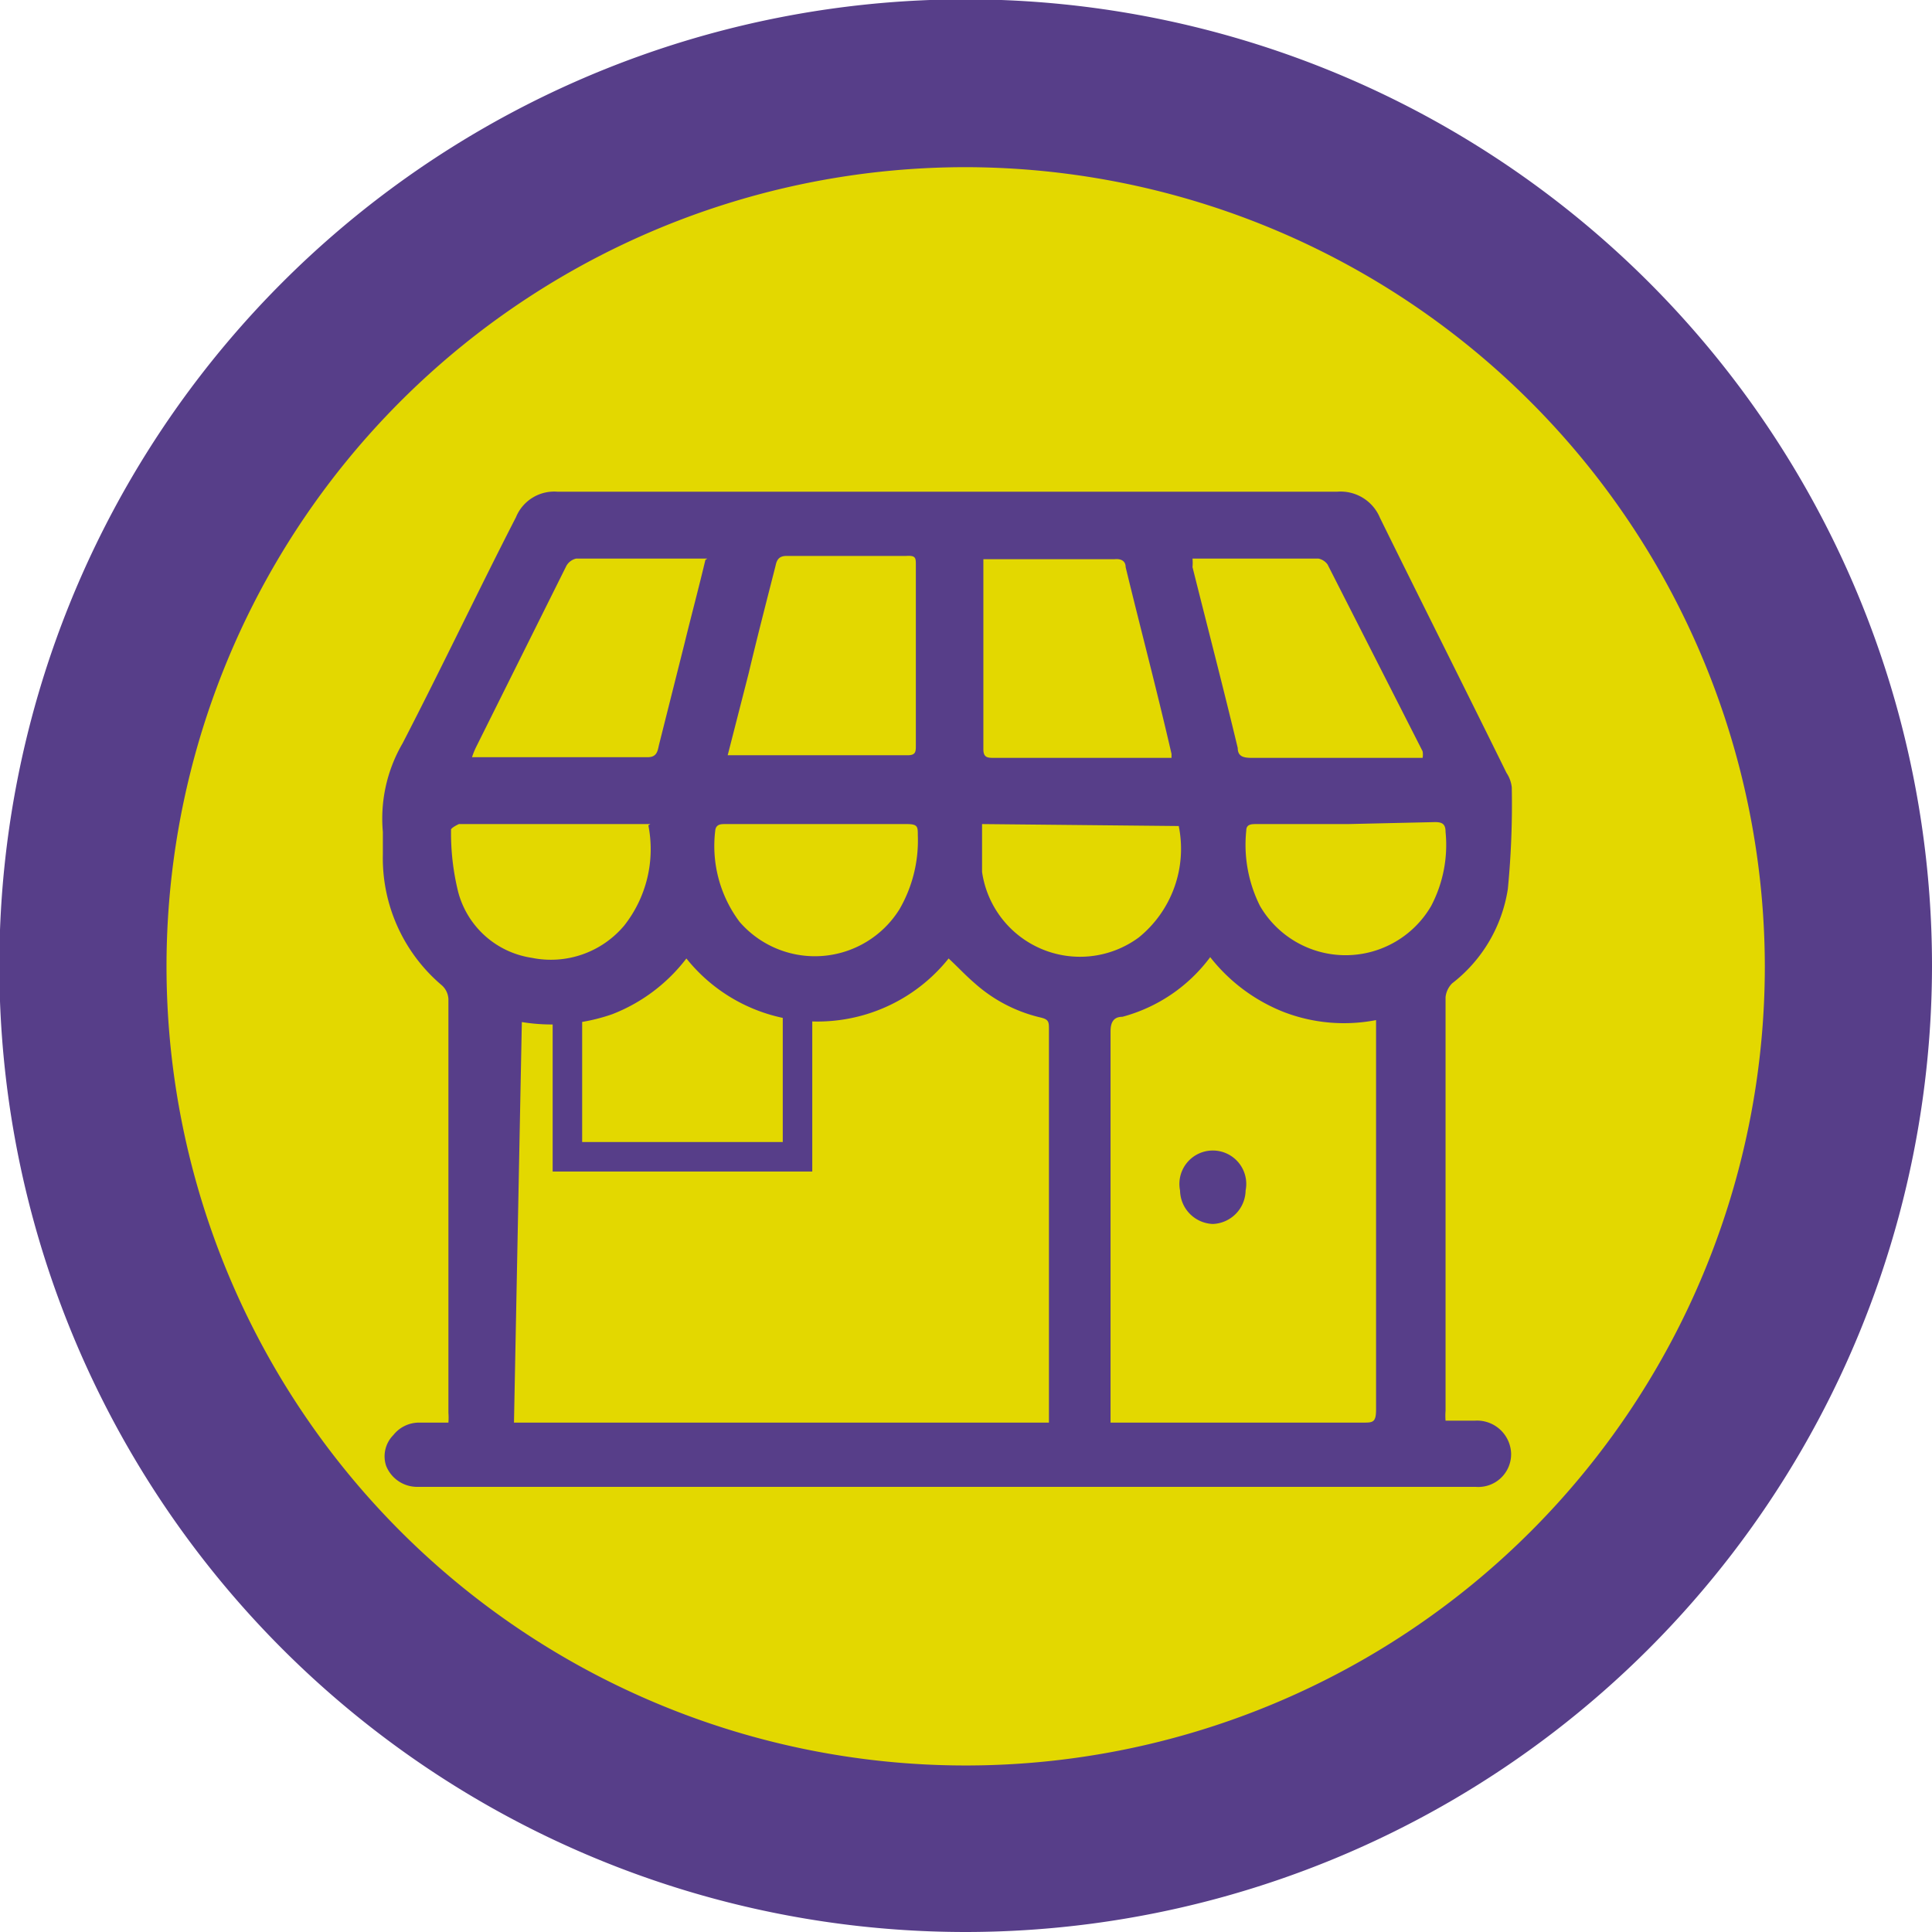 <svg xmlns="http://www.w3.org/2000/svg" viewBox="0 0 29.47 29.47"><defs><style>.cls-1{fill:#e3d800;}.cls-2{fill:#573e89;}</style></defs><title>mapeo</title><g id="Capa_2" data-name="Capa 2"><g id="Layer_1" data-name="Layer 1"><circle class="cls-1" cx="14.74" cy="14.74" r="13.46"/><path class="cls-2" d="M14.74,29.47A14.74,14.74,0,1,1,29.47,14.74,14.75,14.75,0,0,1,14.74,29.47Zm0-26.92A12.19,12.19,0,1,0,26.92,14.74,12.21,12.21,0,0,0,14.74,2.55Z"/><path class="cls-2" d="M6.84,21.7a1,1,0,0,0,0-.15c0-2.1,0-4.21,0-6.31a.3.3,0,0,0-.1-.21,2.54,2.54,0,0,1-.9-2c0-.11,0-.23,0-.34a2.28,2.28,0,0,1,.3-1.35C6.74,10.18,7.3,9,7.87,7.89A.63.63,0,0,1,8.5,7.5H20.4a.65.65,0,0,1,.65.4c.64,1.3,1.29,2.59,1.93,3.89a.49.49,0,0,1,.08.22A13.3,13.3,0,0,1,23,13.56,2.25,2.25,0,0,1,22.15,15a.35.35,0,0,0-.1.21v6.31a.92.92,0,0,0,0,.15h.45a.52.52,0,0,1,.55.5.5.5,0,0,1-.54.51H6.37a.51.51,0,0,1-.48-.32A.46.46,0,0,1,6,21.89a.5.5,0,0,1,.38-.19Zm1,0H16v-6c0-.11,0-.15-.13-.18a2.29,2.29,0,0,1-1-.52c-.14-.12-.26-.25-.4-.38a2.56,2.56,0,0,1-4,0,2.61,2.61,0,0,1-1.13.85,2.81,2.81,0,0,1-1.38.12Zm9.1,0h3.85c.15,0,.2,0,.2-.2,0-1.78,0-3.56,0-5.34v-.6a2.56,2.56,0,0,1-1.4-.12,2.67,2.67,0,0,1-1.13-.84,2.46,2.46,0,0,1-1.34.91c-.13,0-.18.08-.18.22,0,1.77,0,3.53,0,5.3ZM15,8.52s0,.06,0,.08v2.83c0,.13.07.13.16.13h2.71s0-.05,0-.06c-.23-1-.47-1.9-.7-2.85,0-.1-.08-.13-.17-.12H15Zm-3.9,3,.08,0h2.67c.12,0,.12-.06.12-.15,0-.92,0-1.83,0-2.75,0-.11,0-.15-.15-.14H12c-.11,0-.15.05-.17.15-.14.55-.28,1.09-.41,1.64Zm-.31-3-.07,0H8.79a.23.23,0,0,0-.15.11L7.26,11.4a1.16,1.16,0,0,0-.06.15H9.88c.13,0,.15-.08.17-.18l.39-1.55C10.54,9.41,10.65,9,10.76,8.54Zm7.4,0a.72.72,0,0,1,0,.13c.23.92.47,1.84.69,2.76,0,.13.09.15.21.15H21.7a.29.29,0,0,0,0-.1L20.25,8.61a.23.23,0,0,0-.14-.09H18.16Zm-5.74,4.05H11.06c-.06,0-.14,0-.15.1a1.93,1.93,0,0,0,.37,1.39,1.52,1.52,0,0,0,2.44-.19A2.09,2.09,0,0,0,14,12.74c0-.13,0-.17-.17-.17Zm-2.53,0H7s-.13.06-.12.09a3.74,3.74,0,0,0,.11.95,1.37,1.37,0,0,0,1.12,1,1.46,1.46,0,0,0,1.41-.49A1.88,1.88,0,0,0,9.89,12.59Zm5.06,0c0,.25,0,.49,0,.73a1.51,1.51,0,0,0,2.39,1,1.74,1.74,0,0,0,.61-1.7Zm5.58,0H19.17c-.08,0-.16,0-.16.1a2.08,2.08,0,0,0,.21,1.15,1.51,1.51,0,0,0,2.61,0,2,2,0,0,0,.22-1.13c0-.12-.05-.15-.16-.15Z"/><path class="cls-2" d="M18,18.16a.51.51,0,1,1,1,0,.52.52,0,0,1-.5.51A.52.52,0,0,1,18,18.16Z"/><polygon class="cls-2" points="12.39 17.87 8.43 17.87 8.43 15.11 8.88 15.11 8.88 17.42 11.94 17.42 11.94 15.31 12.39 15.31 12.39 17.87"/></g></g></svg>